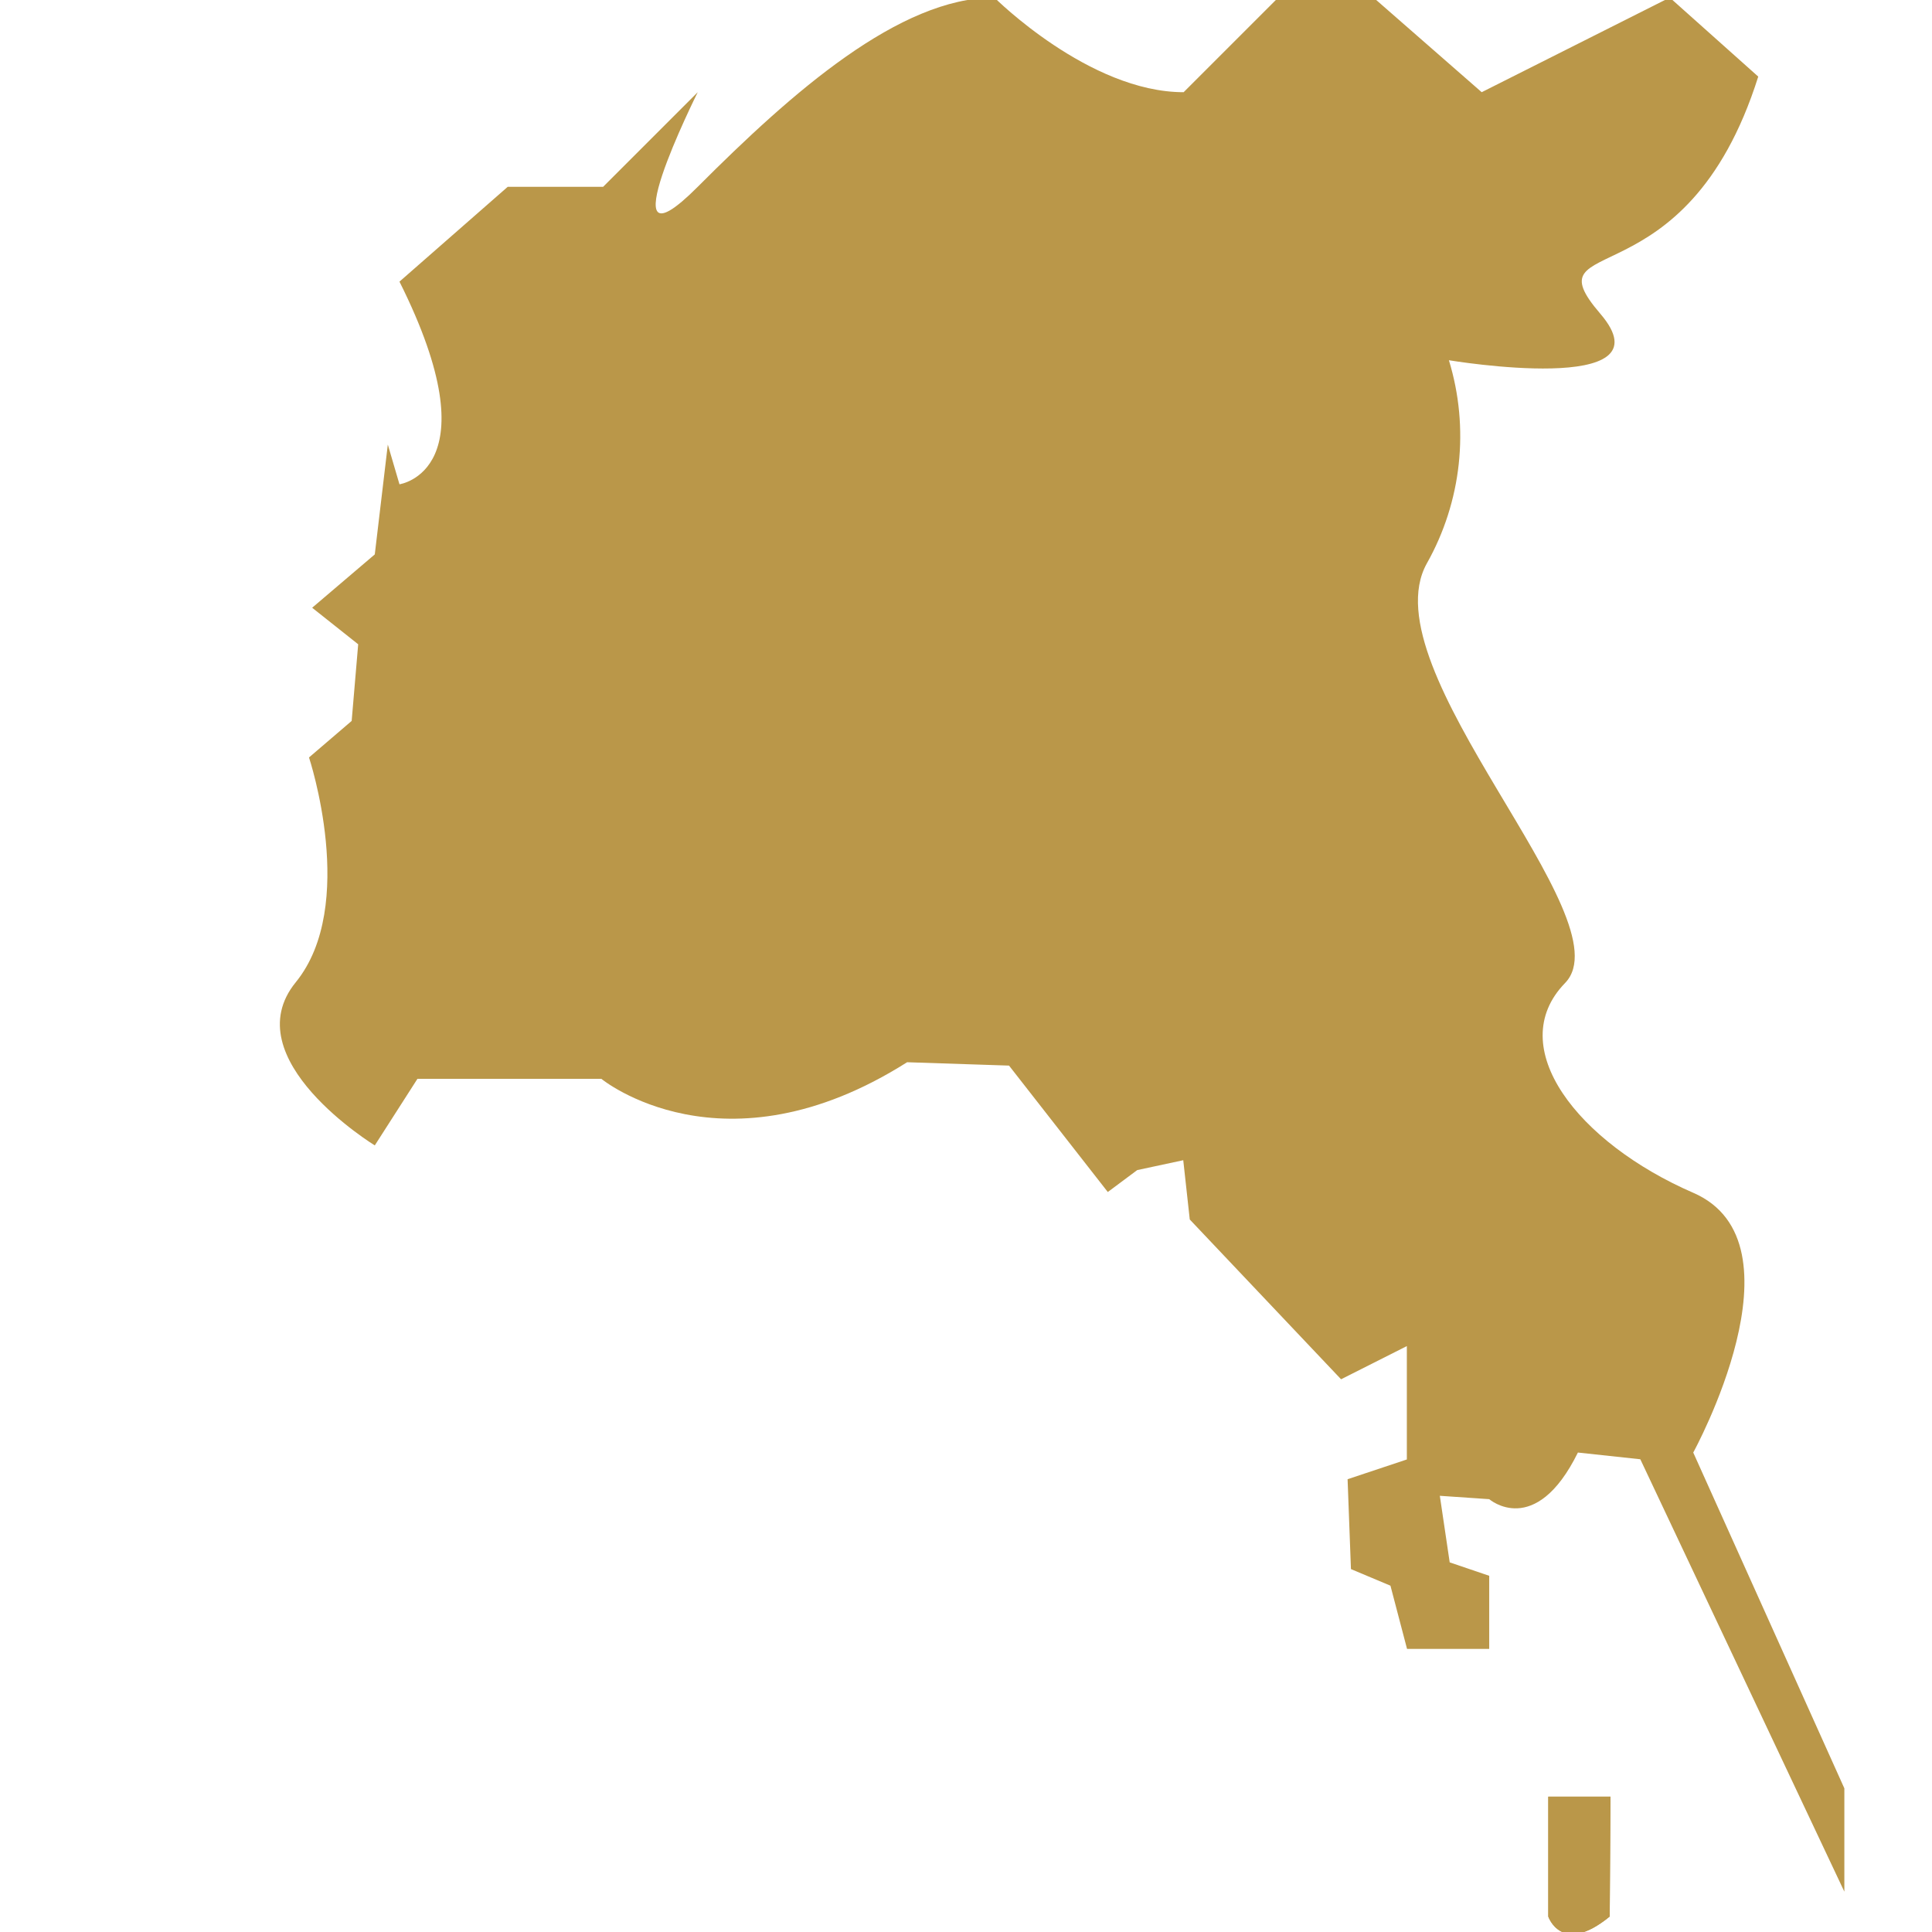 <?xml version="1.0" encoding="utf-8"?>
<!-- Generator: Adobe Illustrator 16.0.0, SVG Export Plug-In . SVG Version: 6.00 Build 0)  -->
<!DOCTYPE svg PUBLIC "-//W3C//DTD SVG 1.1//EN" "http://www.w3.org/Graphics/SVG/1.1/DTD/svg11.dtd">
<svg version="1.1" id="Layer_1" xmlns="http://www.w3.org/2000/svg" xmlns:xlink="http://www.w3.org/1999/xlink" x="0px" y="0px"
	 width="300px" height="300px" viewBox="0 0 300 300" enable-background="new 0 0 300 300" xml:space="preserve">
<g>
	<title>Untitled-3</title>
	<path fill="#BA9749" d="M250.076,278.981h-9.66v18.617c0,0,2.056,6.136,9.539,0L250.076,278.981z"/>
	<path fill="#BA9749" d="M62.03,75.2c0,0,14.692-2.085,0-31.469l16.808-14.722h14.814l14.692-14.692c0,0-14.692,29.414,0,14.692
		c14.691-14.723,31.314-29.384,46.068-29.384c0,0,14.69,14.692,29.383,14.692l14.691-14.692h14.784l16.808,14.692l29.2-14.692
		l13.742,12.269c-11.259,35.671-35.733,23.771-24.538,36.806c11.195,13.035-23.495,7.238-23.495,7.238
		c3.224,10.547,1.983,21.955-3.435,31.561c-9.202,16.563,31.131,55.209,21.47,65.146c-9.661,9.938,2.023,24.813,19.905,32.572
		c17.881,7.761,0,40.334,0,40.334l23.464,52.143v16.042l-31.683-67.142l-9.692-1.043c-6.626,13.435-13.771,7.239-13.771,7.239
		l-7.669-0.523l1.533,10.338l6.136,2.084v11.349h-12.761l-2.575-9.813l-6.135-2.577l-0.521-13.956l9.201-3.066v-17.605
		l-10.213,5.153l-23.495-24.813l-1.011-9.202l-7.148,1.532l-4.569,3.405l-15.337-19.63l-15.826-0.522
		c-28.586,18.098-47.479,2.576-47.479,2.576H64.821l-6.625,10.338c0,0-21.96-13.435-12.269-25.336
		c9.692-11.9,2.055-34.904,2.055-34.904l6.625-5.674l1.012-11.9l-7.146-5.674l9.723-8.282l2.024-17.054"/>
	<path fill="#BA9749" d="M250.076,278.981h-9.66v18.617c0,0,2.056,6.136,9.539,0L250.076,278.981z"/>
</g>
</svg>
